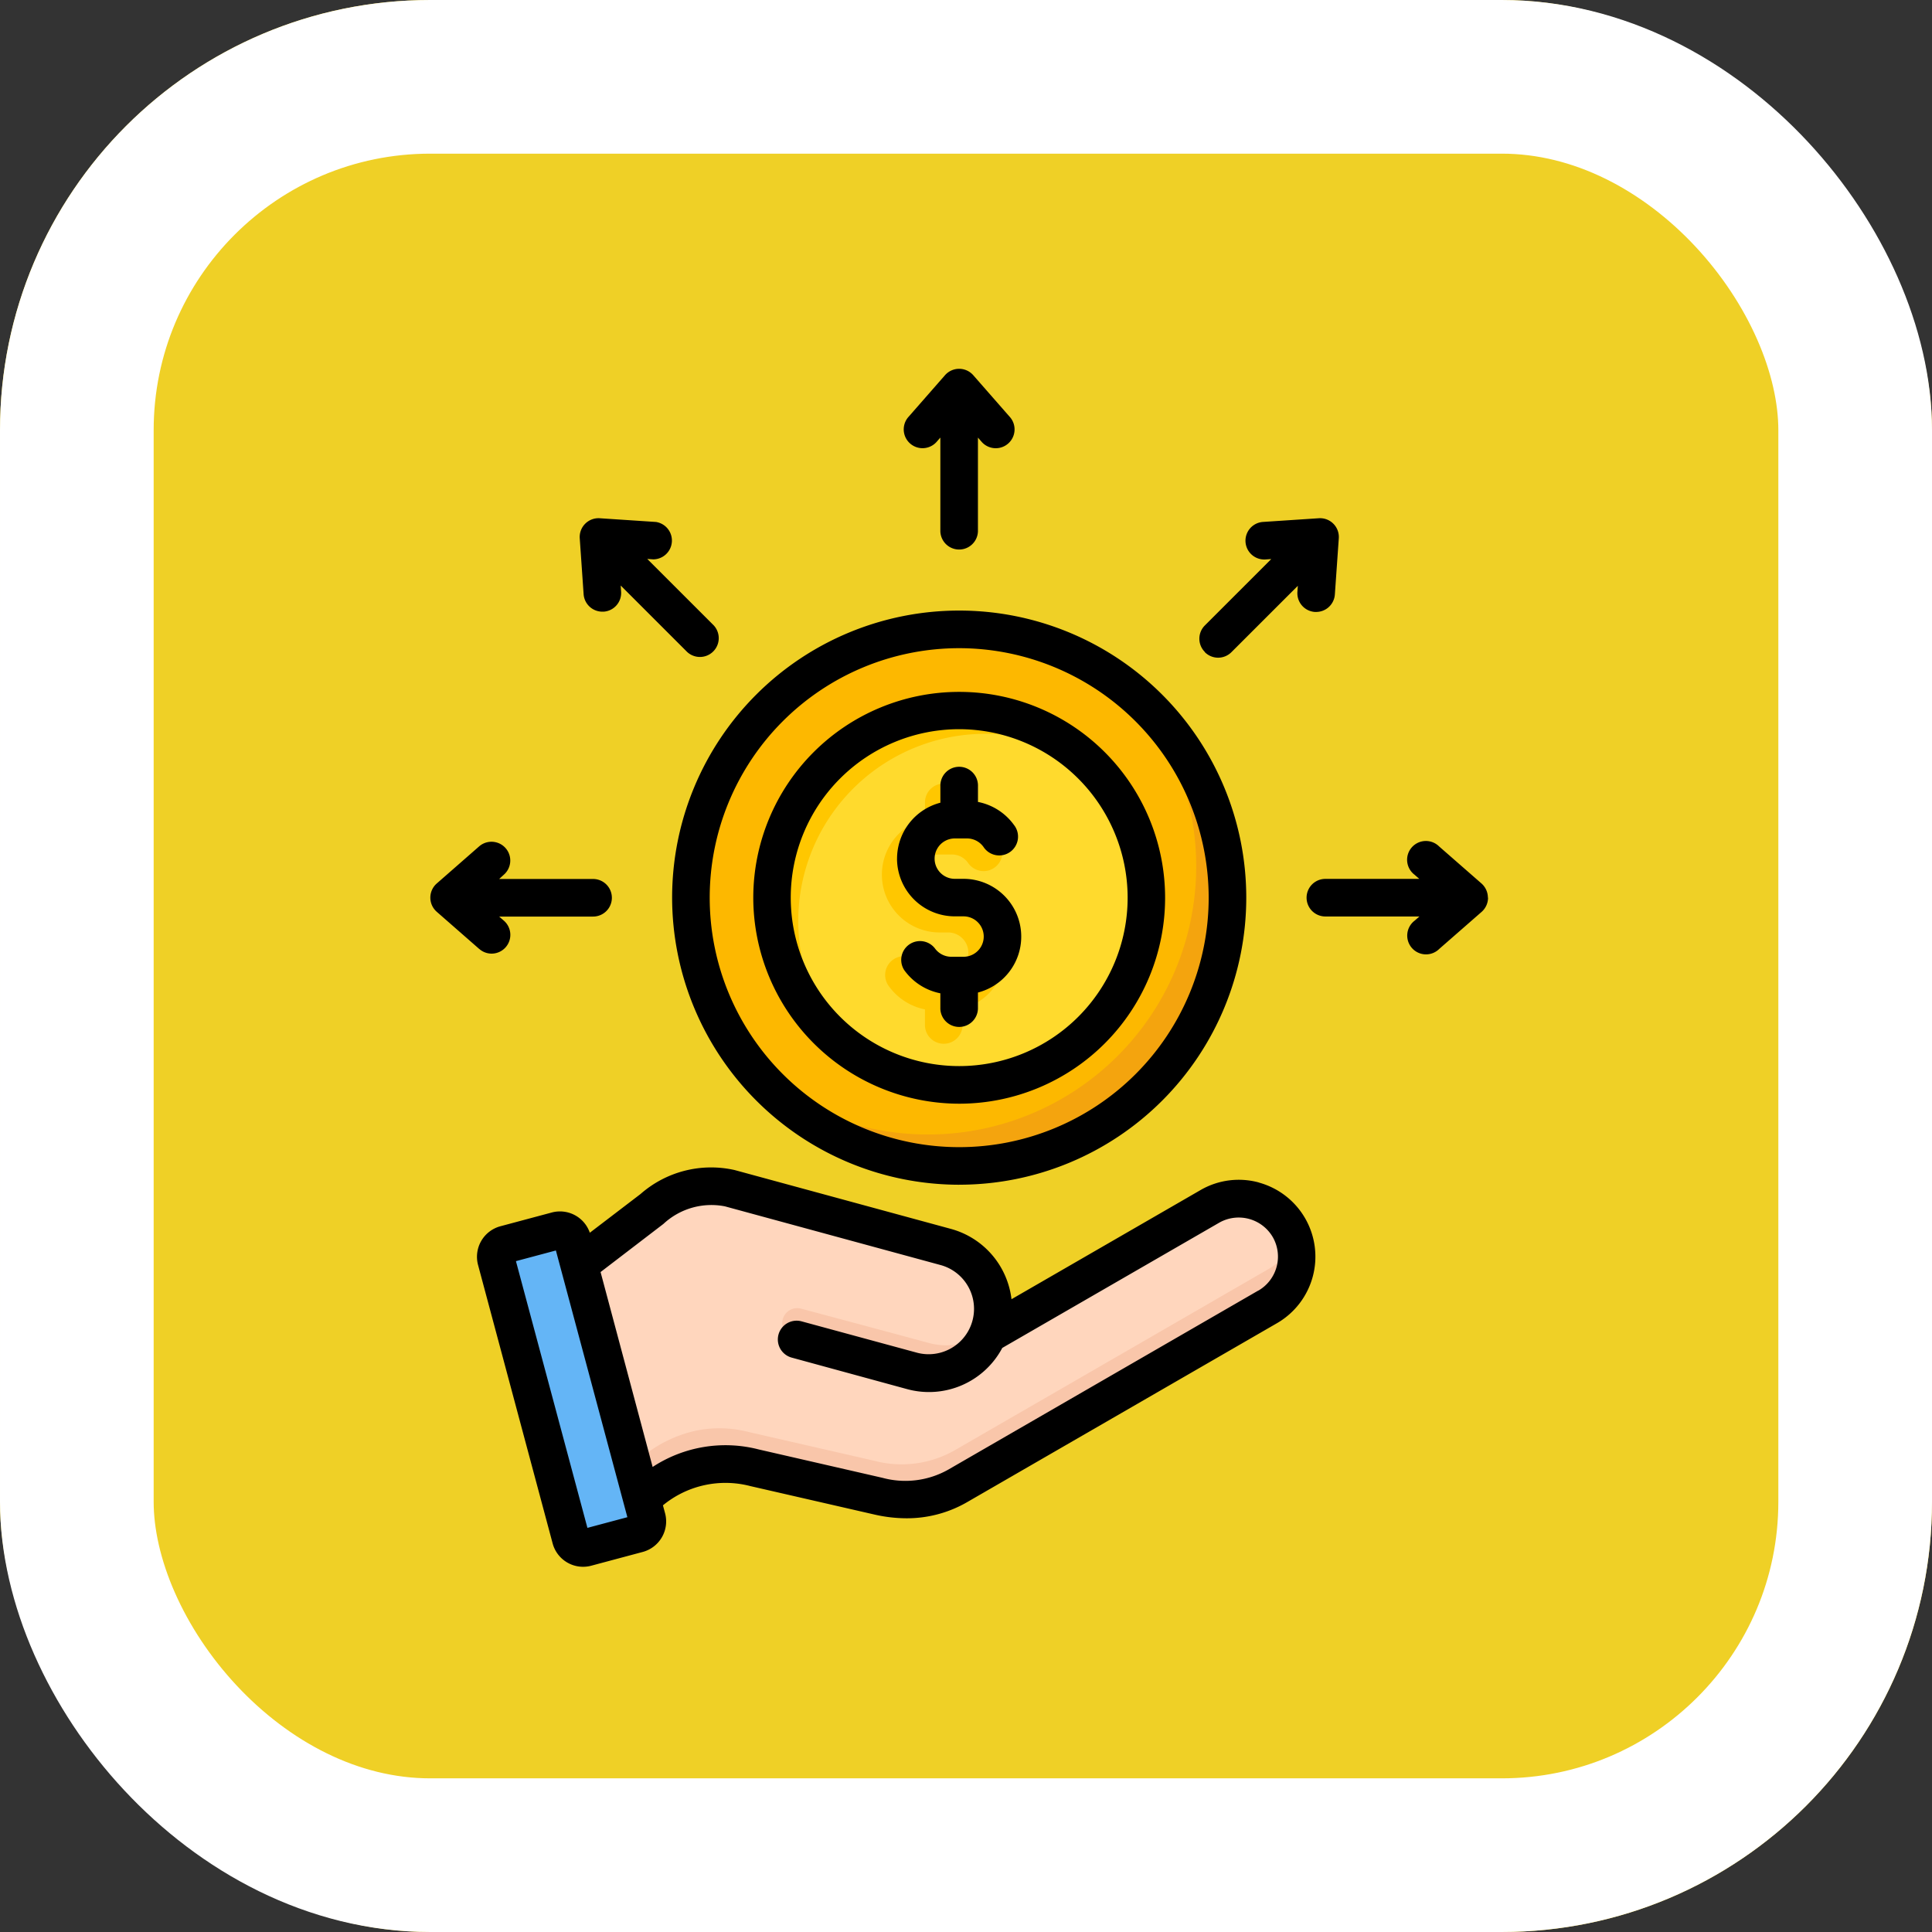 <svg xmlns="http://www.w3.org/2000/svg" width="62.865" height="62.865" viewBox="0 0 62.865 62.865">
  <rect x="0" y="0" width="62.865" height="62.865" fill="#333333" stroke="none"/>
  <g id="Group_1111431" data-name="Group 1111431" transform="translate(-768.15 -2830)">
    <g id="Group_1099341" data-name="Group 1099341" transform="translate(768.15 2830)">
      <g id="Rectangle_402588" data-name="Rectangle 402588" transform="translate(0 0)" fill="#efd026" stroke="#fff" stroke-width="5">
        <rect width="62.865" height="62.865" rx="14" stroke="none"/>
        <rect x="2.5" y="2.5" width="57.865" height="57.865" rx="11.5" fill="none"/>
      </g>
    </g>
    <g id="Group_1111430" data-name="Group 1111430" transform="translate(751.292 2841.001)">
      <g id="Group_1111429" data-name="Group 1111429" transform="translate(32.99 9.477)">
        <g id="Group_1111426" data-name="Group 1111426" transform="translate(0 18.102)">
          <path id="Path_900221" data-name="Path 900221" d="M85.048,351.966l2.012,7.51a12.535,12.535,0,0,1,1.326-.985,4.142,4.142,0,0,1,1.474-.641,3.81,3.81,0,0,1,1.707.044h0l4.085.936a3.493,3.493,0,0,0,2.631-.346l10.215-5.9a1.914,1.914,0,0,0-1.914-3.315l-7.113,4.107.015-.054a2.125,2.125,0,0,0-1.487-2.6l-7.131-1.941a3.35,3.35,0,0,0-2.564.684Z" transform="translate(-83.037 -348.753)" fill="#ffd6bd" fill-rule="evenodd"/>
          <path id="Path_900222" data-name="Path 900222" d="M185.494,402.027a2.126,2.126,0,0,0,2.42-1.04,2.1,2.1,0,0,1-.073.491,2.122,2.122,0,0,1-2.6,1.487c-1.388-.379-2.778-.744-4.168-1.117a.487.487,0,1,1,.252-.941C182.714,401.279,184.1,401.649,185.494,402.027Z" transform="translate(-171.39 -396.905)" fill="#f9c6aa" fill-rule="evenodd"/>
          <path id="Path_900223" data-name="Path 900223" d="M107.43,372.125l.3,1.125a12.532,12.532,0,0,1,1.326-.985,4.142,4.142,0,0,1,1.474-.641,3.811,3.811,0,0,1,1.707.044h0l4.085.936a3.493,3.493,0,0,0,2.631-.346l10.215-5.9a1.919,1.919,0,0,0,.7-2.614q-.024-.041-.049-.08a1.916,1.916,0,0,1-.953,1.569l-10.215,5.9a3.493,3.493,0,0,1-2.631.346l-4.085-.936h0a3.811,3.811,0,0,0-1.707-.044,4.14,4.14,0,0,0-1.474.641A12.532,12.532,0,0,0,107.43,372.125Z" transform="translate(-103.708 -362.528)" fill="#f9c6aa" fill-rule="evenodd"/>
          <path id="Path_900224" data-name="Path 900224" d="M61.261,366.2l2.46,9.18a.423.423,0,0,1-.3.516l-1.7.455a.423.423,0,0,1-.516-.3l-2.46-9.18a.423.423,0,0,1,.3-.516l1.7-.455A.423.423,0,0,1,61.261,366.2Z" transform="translate(-58.736 -364.577)" fill="#64b5f6" fill-rule="evenodd"/>
          <path id="Path_900225" data-name="Path 900225" d="M61.261,366.2l.029.107-1.589.426a.423.423,0,0,0-.3.516l2.431,9.074-.108.029a.423.423,0,0,1-.516-.3l-2.46-9.18a.423.423,0,0,1,.3-.516l1.7-.455A.423.423,0,0,1,61.261,366.2Z" transform="translate(-58.736 -364.577)" fill="#42a5f5" fill-rule="evenodd"/>
        </g>
        <g id="Group_1111428" data-name="Group 1111428" transform="translate(6.349)">
          <circle id="Ellipse_11594" data-name="Ellipse 11594" cx="8.729" cy="8.729" r="8.729" fill="#fdb800"/>
          <path id="Path_900226" data-name="Path 900226" d="M181.346,139.162a8.729,8.729,0,1,1-12.3,12.3,8.729,8.729,0,0,0,12.3-12.3Z" transform="translate(-166.958 -137.079)" fill="#f4a40e" fill-rule="evenodd"/>
          <ellipse id="Ellipse_11595" data-name="Ellipse 11595" cx="6.093" cy="6.093" rx="6.093" ry="6.093" transform="translate(2.452 14.62) rotate(-88.224)" fill="#ffda2d"/>
          <g id="Group_1111427" data-name="Group 1111427" transform="translate(2.637 2.636)">
            <path id="Path_900227" data-name="Path 900227" d="M182.381,146.408a6.076,6.076,0,0,1,4.461,1.944,6.093,6.093,0,0,0-8.071,9.057,6.093,6.093,0,0,1,3.61-11Z" transform="translate(-176.288 -146.408)" fill="#ffc700" fill-rule="evenodd"/>
            <path id="Path_900228" data-name="Path 900228" d="M224.388,178.19a.611.611,0,0,1,1.223,0v.507a1.907,1.907,0,0,1,1.169.747.611.611,0,1,1-.989.717.672.672,0,0,0-.235-.205.651.651,0,0,0-.3-.07h-.4a.657.657,0,0,0,0,1.315h.284a1.881,1.881,0,0,1,.47,3.7v.532a.611.611,0,0,1-1.223,0v-.507a1.908,1.908,0,0,1-1.169-.747.611.611,0,1,1,.989-.717.672.672,0,0,0,.235.205.651.651,0,0,0,.3.07h.4a.657.657,0,0,0,0-1.314h-.284a1.881,1.881,0,0,1-.47-3.7Z" transform="translate(-219.408 -175.196)" fill="#ffc700" fill-rule="evenodd"/>
          </g>
        </g>
      </g>
      <path id="Path_900229" data-name="Path 900229" d="M46.047,16.939a1.883,1.883,0,0,1,1.41-1.821v-.532a.612.612,0,1,1,1.223,0v.507a1.888,1.888,0,0,1,1.17.747.612.612,0,1,1-.991.716.659.659,0,0,0-.533-.275h-.4a.657.657,0,1,0,0,1.314h.284a1.88,1.88,0,0,1,.469,3.7v.532a.612.612,0,0,1-1.223,0v-.507a1.9,1.9,0,0,1-1.17-.747.612.612,0,0,1,.991-.717.66.66,0,0,0,.533.275h.4a.657.657,0,0,0,0-1.315h-.284a1.882,1.882,0,0,1-1.88-1.88Zm2.022-4.213a5.481,5.481,0,1,0,5.481,5.481,5.488,5.488,0,0,0-5.481-5.481Zm0,12.186a6.7,6.7,0,1,0-6.7-6.7A6.711,6.711,0,0,0,48.068,24.912Zm0-14.822a8.118,8.118,0,1,0,8.118,8.118,8.127,8.127,0,0,0-8.118-8.118Zm0,17.458a9.341,9.341,0,1,0-9.341-9.341A9.351,9.351,0,0,0,48.068,27.549Zm17.208-9.341a.618.618,0,0,1-.205.46L63.69,19.875a.611.611,0,1,1-.8-.92l.155-.135H59.984a.611.611,0,0,1,0-1.223h3.057l-.155-.135a.611.611,0,1,1,.8-.92l1.381,1.207a.618.618,0,0,1,.205.46Zm-9.214-7.993a.61.61,0,0,1,0-.864l2.16-2.16-.2.014a.612.612,0,0,1-.081-1.221l1.828-.121a.611.611,0,0,1,.651.65L60.293,8.34a.611.611,0,0,1-.609.571h-.041a.611.611,0,0,1-.569-.651l.014-.2-2.161,2.16a.611.611,0,0,1-.865,0Zm-23.615,9.66-1.379-1.207a.612.612,0,0,1,0-.92l1.379-1.207a.611.611,0,0,1,.805.92L33.1,17.6h3.056a.611.611,0,0,1,0,1.223H33.1l.155.135a.611.611,0,0,1-.4,1.071.605.605,0,0,1-.4-.151ZM35.722,6.512a.612.612,0,0,1,.651-.65l1.828.121A.612.612,0,0,1,38.119,7.2l-.2-.014,2.161,2.16a.612.612,0,0,1-.865.865l-2.16-2.16.013.2a.611.611,0,0,1-.569.651h-.042a.612.612,0,0,1-.609-.571ZM46.4,2.586l1.207-1.378a.612.612,0,0,1,.92,0l1.207,1.378a.612.612,0,0,1-.92.806l-.135-.154V6.293a.612.612,0,0,1-1.223,0V3.237l-.135.154a.612.612,0,0,1-.92-.806Zm11.4,28.407L47.727,36.811a2.845,2.845,0,0,1-2.153.275l-4.029-.924a4.323,4.323,0,0,0-3.451.57L36.4,30.39l2.046-1.567a2.289,2.289,0,0,1,2-.571l7.035,1.915a1.477,1.477,0,0,1-.776,2.85L42.94,31.994a.611.611,0,1,0-.321,1.18L46.377,34.2a2.7,2.7,0,0,0,3.094-1.341l7.057-4.074a1.283,1.283,0,0,1,1.744.467A1.278,1.278,0,0,1,57.805,30.993ZM35.972,38.714l1.3-.347-2.326-8.679-1.3.347ZM57.813,27.476a2.5,2.5,0,0,1,.6,4.576L48.339,37.87a3.912,3.912,0,0,1-1.986.532,4.7,4.7,0,0,1-1.052-.124l-4.03-.924a3.2,3.2,0,0,0-2.842.627l.07.258a1.029,1.029,0,0,1-.726,1.258l-1.675.448a1.026,1.026,0,0,1-1.258-.726l-2.426-9.057A1.029,1.029,0,0,1,33.14,28.9l1.674-.448a1.027,1.027,0,0,1,1.236.659L37.7,27.851a3.482,3.482,0,0,1,3.062-.78L47.8,28.986a2.7,2.7,0,0,1,1.971,2.288l6.15-3.551a2.48,2.48,0,0,1,1.9-.247Z" fill-rule="evenodd"/>
    </g>
  </g>
</svg>
